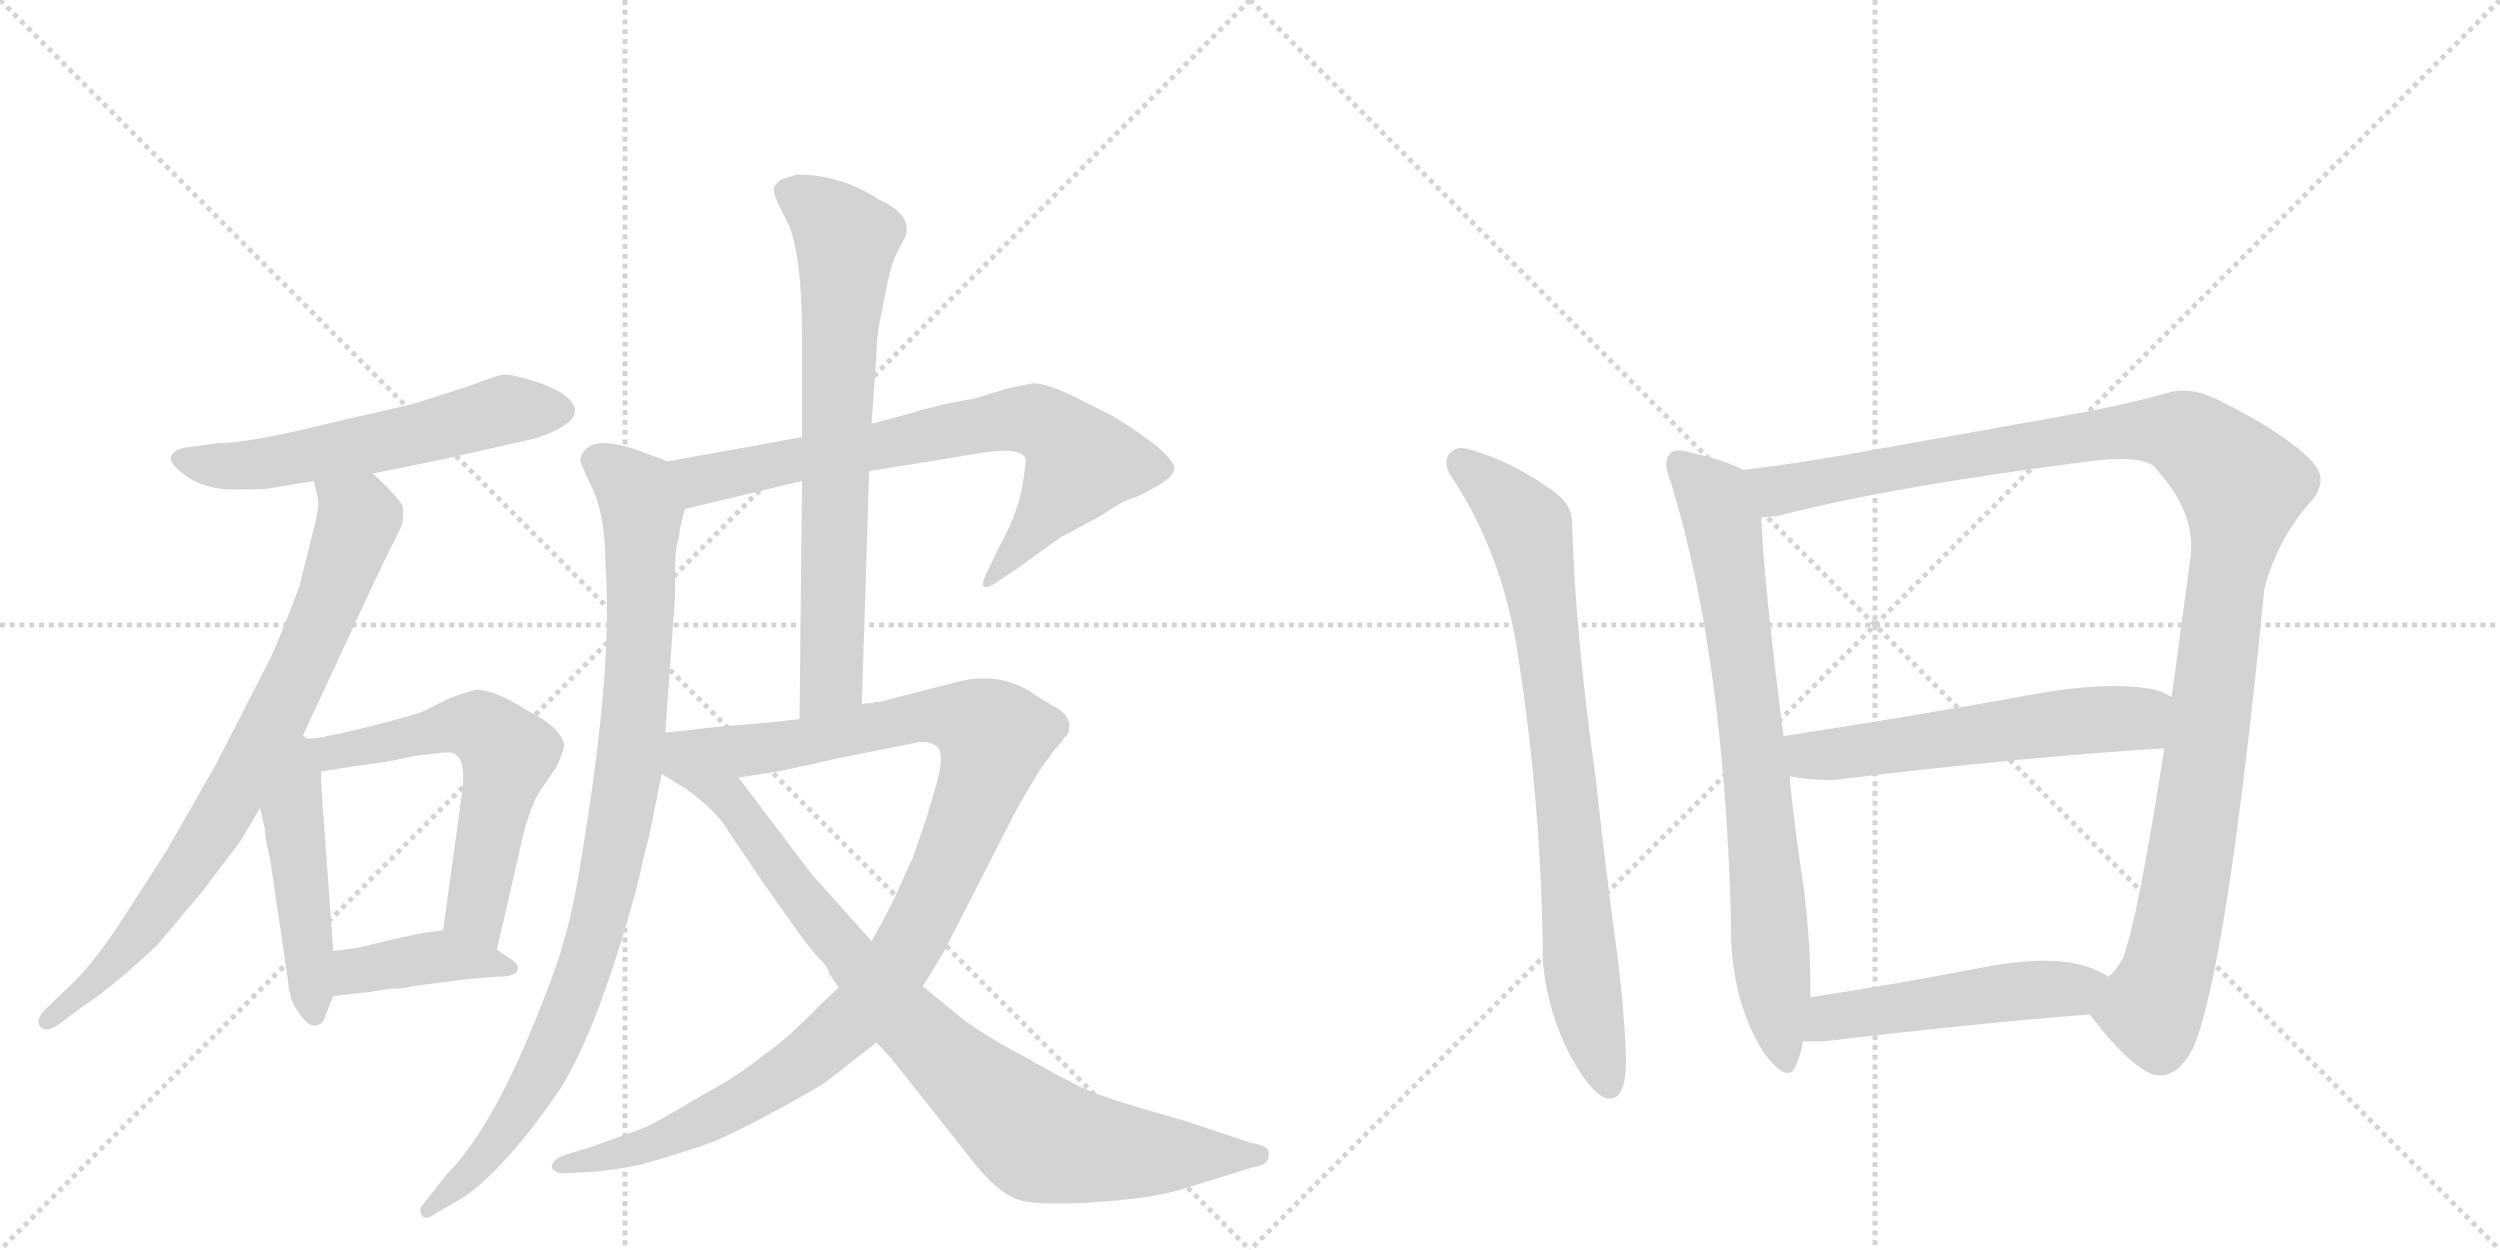 <svg version="1.1" viewBox="0 0 2048 1024" xmlns="http://www.w3.org/2000/svg">
  <g stroke="lightgray" stroke-dasharray="1,1" stroke-width="1" transform="scale(4, 4)">
    <line x1="0" y1="0" x2="256" y2="256"></line>
    <line x1="256" y1="0" x2="0" y2="256"></line>
    <line x1="128" y1="0" x2="128" y2="256"></line>
    <line x1="0" y1="128" x2="256" y2="128"></line>
    <line x1="256" y1="0" x2="512" y2="256"></line>
    <line x1="512" y1="0" x2="256" y2="256"></line>
    <line x1="384" y1="0" x2="384" y2="256"></line>
    <line x1="256" y1="128" x2="512" y2="128"></line>
  </g>
<g transform="scale(1, -1) translate(0, -850)">
   <style type="text/css">
    @keyframes keyframes0 {
      from {
       stroke: black;
       stroke-dashoffset: 572;
       stroke-width: 128;
       }
       65% {
       animation-timing-function: step-end;
       stroke: black;
       stroke-dashoffset: 0;
       stroke-width: 128;
       }
       to {
       stroke: black;
       stroke-width: 1024;
       }
       }
       #make-me-a-hanzi-animation-0 {
         animation: keyframes0 0.715s both;
         animation-delay: 0s;
         animation-timing-function: linear;
       }
    @keyframes keyframes1 {
      from {
       stroke: black;
       stroke-dashoffset: 785;
       stroke-width: 128;
       }
       72% {
       animation-timing-function: step-end;
       stroke: black;
       stroke-dashoffset: 0;
       stroke-width: 128;
       }
       to {
       stroke: black;
       stroke-width: 1024;
       }
       }
       #make-me-a-hanzi-animation-1 {
         animation: keyframes1 0.889s both;
         animation-delay: 0.715s;
         animation-timing-function: linear;
       }
    @keyframes keyframes2 {
      from {
       stroke: black;
       stroke-dashoffset: 476;
       stroke-width: 128;
       }
       61% {
       animation-timing-function: step-end;
       stroke: black;
       stroke-dashoffset: 0;
       stroke-width: 128;
       }
       to {
       stroke: black;
       stroke-width: 1024;
       }
       }
       #make-me-a-hanzi-animation-2 {
         animation: keyframes2 0.637s both;
         animation-delay: 1.604s;
         animation-timing-function: linear;
       }
    @keyframes keyframes3 {
      from {
       stroke: black;
       stroke-dashoffset: 592;
       stroke-width: 128;
       }
       66% {
       animation-timing-function: step-end;
       stroke: black;
       stroke-dashoffset: 0;
       stroke-width: 128;
       }
       to {
       stroke: black;
       stroke-width: 1024;
       }
       }
       #make-me-a-hanzi-animation-3 {
         animation: keyframes3 0.732s both;
         animation-delay: 2.242s;
         animation-timing-function: linear;
       }
    @keyframes keyframes4 {
      from {
       stroke: black;
       stroke-dashoffset: 401;
       stroke-width: 128;
       }
       57% {
       animation-timing-function: step-end;
       stroke: black;
       stroke-dashoffset: 0;
       stroke-width: 128;
       }
       to {
       stroke: black;
       stroke-width: 1024;
       }
       }
       #make-me-a-hanzi-animation-4 {
         animation: keyframes4 0.576s both;
         animation-delay: 2.973s;
         animation-timing-function: linear;
       }
    @keyframes keyframes5 {
      from {
       stroke: black;
       stroke-dashoffset: 721;
       stroke-width: 128;
       }
       70% {
       animation-timing-function: step-end;
       stroke: black;
       stroke-dashoffset: 0;
       stroke-width: 128;
       }
       to {
       stroke: black;
       stroke-width: 1024;
       }
       }
       #make-me-a-hanzi-animation-5 {
         animation: keyframes5 0.837s both;
         animation-delay: 3.55s;
         animation-timing-function: linear;
       }
    @keyframes keyframes6 {
      from {
       stroke: black;
       stroke-dashoffset: 931;
       stroke-width: 128;
       }
       75% {
       animation-timing-function: step-end;
       stroke: black;
       stroke-dashoffset: 0;
       stroke-width: 128;
       }
       to {
       stroke: black;
       stroke-width: 1024;
       }
       }
       #make-me-a-hanzi-animation-6 {
         animation: keyframes6 1.008s both;
         animation-delay: 4.387s;
         animation-timing-function: linear;
       }
    @keyframes keyframes7 {
      from {
       stroke: black;
       stroke-dashoffset: 709;
       stroke-width: 128;
       }
       70% {
       animation-timing-function: step-end;
       stroke: black;
       stroke-dashoffset: 0;
       stroke-width: 128;
       }
       to {
       stroke: black;
       stroke-width: 1024;
       }
       }
       #make-me-a-hanzi-animation-7 {
         animation: keyframes7 0.827s both;
         animation-delay: 5.394s;
         animation-timing-function: linear;
       }
    @keyframes keyframes8 {
      from {
       stroke: black;
       stroke-dashoffset: 1038;
       stroke-width: 128;
       }
       77% {
       animation-timing-function: step-end;
       stroke: black;
       stroke-dashoffset: 0;
       stroke-width: 128;
       }
       to {
       stroke: black;
       stroke-width: 1024;
       }
       }
       #make-me-a-hanzi-animation-8 {
         animation: keyframes8 1.095s both;
         animation-delay: 6.221s;
         animation-timing-function: linear;
       }
    @keyframes keyframes9 {
      from {
       stroke: black;
       stroke-dashoffset: 874;
       stroke-width: 128;
       }
       74% {
       animation-timing-function: step-end;
       stroke: black;
       stroke-dashoffset: 0;
       stroke-width: 128;
       }
       to {
       stroke: black;
       stroke-width: 1024;
       }
       }
       #make-me-a-hanzi-animation-9 {
         animation: keyframes9 0.961s both;
         animation-delay: 7.316s;
         animation-timing-function: linear;
       }
    @keyframes keyframes10 {
      from {
       stroke: black;
       stroke-dashoffset: 796;
       stroke-width: 128;
       }
       72% {
       animation-timing-function: step-end;
       stroke: black;
       stroke-dashoffset: 0;
       stroke-width: 128;
       }
       to {
       stroke: black;
       stroke-width: 1024;
       }
       }
       #make-me-a-hanzi-animation-10 {
         animation: keyframes10 0.898s both;
         animation-delay: 8.277s;
         animation-timing-function: linear;
       }
    @keyframes keyframes11 {
      from {
       stroke: black;
       stroke-dashoffset: 764;
       stroke-width: 128;
       }
       71% {
       animation-timing-function: step-end;
       stroke: black;
       stroke-dashoffset: 0;
       stroke-width: 128;
       }
       to {
       stroke: black;
       stroke-width: 1024;
       }
       }
       #make-me-a-hanzi-animation-11 {
         animation: keyframes11 0.872s both;
         animation-delay: 9.175s;
         animation-timing-function: linear;
       }
    @keyframes keyframes12 {
      from {
       stroke: black;
       stroke-dashoffset: 1153;
       stroke-width: 128;
       }
       79% {
       animation-timing-function: step-end;
       stroke: black;
       stroke-dashoffset: 0;
       stroke-width: 128;
       }
       to {
       stroke: black;
       stroke-width: 1024;
       }
       }
       #make-me-a-hanzi-animation-12 {
         animation: keyframes12 1.188s both;
         animation-delay: 10.047s;
         animation-timing-function: linear;
       }
    @keyframes keyframes13 {
      from {
       stroke: black;
       stroke-dashoffset: 567;
       stroke-width: 128;
       }
       65% {
       animation-timing-function: step-end;
       stroke: black;
       stroke-dashoffset: 0;
       stroke-width: 128;
       }
       to {
       stroke: black;
       stroke-width: 1024;
       }
       }
       #make-me-a-hanzi-animation-13 {
         animation: keyframes13 0.711s both;
         animation-delay: 11.235s;
         animation-timing-function: linear;
       }
    @keyframes keyframes14 {
      from {
       stroke: black;
       stroke-dashoffset: 501;
       stroke-width: 128;
       }
       62% {
       animation-timing-function: step-end;
       stroke: black;
       stroke-dashoffset: 0;
       stroke-width: 128;
       }
       to {
       stroke: black;
       stroke-width: 1024;
       }
       }
       #make-me-a-hanzi-animation-14 {
         animation: keyframes14 0.658s both;
         animation-delay: 11.946s;
         animation-timing-function: linear;
       }
</style>
<path d="M 305 462 L 364 474 L 439 491 Q 490 508 460 528 Q 448 535 432 539.5 Q 416 544 411 543 Q 406 542 382 533 L 338 519 L 277 505 Q 205 487 179 487 L 157 484 Q 144 483 140.5 477 Q 137 471 152.5 460 Q 168 449 192 449 Q 216 449 221 450 L 257 456 L 305 462 Z" fill="lightgray"></path> 
<path d="M 247 245 L 306 372 Q 312 384 313 387 L 329 419 Q 331 429 330 435 Q 328 440 317 451 Q 306 462 305 462 C 283 482 251 485 257 456 L 260 444 Q 262 436 258 421 Q 254 405 245 369 Q 227 321 219 306 L 177 224 L 137 154 L 99 95 Q 78 63 61 46 L 38 24 Q 28 14 33 9 Q 37 4 47 10 L 67 25 Q 92 41 129 76 L 166 120 L 197 161 L 213 188 L 247 245 Z" fill="lightgray"></path> 
<path d="M 213 188 L 217 171 Q 217 163 221 148 L 236 46 Q 237 30 245 20 Q 253 9 258 10 Q 265 10 267 19 L 273 34 L 273 71 L 265 181 Q 263 203 263 218 C 262 262 192 278 213 188 Z" fill="lightgray"></path> 
<path d="M 341 231 L 359 233 Q 372 235 374 231 Q 381 227 379 204 L 363 88 C 359 58 400 43 407 72 L 425 150 Q 431 181 441 200 L 456 222 Q 463 237 462 241 Q 458 255 432 268 Q 405 285 390 285 Q 381 283 366 277 L 346 267 Q 342 265 311 257 Q 280 249 267 247 L 266 246 L 263 246 L 256 245 L 247 245 C 217 244 233 213 263 218 L 288 222 L 317 226 Q 337 230 341 231 Z" fill="lightgray"></path> 
<path d="M 320 40 Q 331 40 337 42 L 383 48 L 409 50 Q 422 50 424 55 Q 425 60 419 64 L 407 72 L 363 88 L 349 86 Q 347 86 324 81 L 295 74 Q 291 73 273 71 C 243 68 243 31 273 34 L 299 37 Q 303 37 306 38 L 320 40 Z" fill="lightgray"></path> 
<path d="M 712 464 L 804 479 Q 835 484 840 475 Q 841 472 837 449 Q 832 426 819 403 L 807 378 Q 801 364 815 372 L 833 384 L 869 410 L 901 427 Q 920 440 928 442 Q 935 444 948 452 Q 961 459 962 466 Q 962 478 912 509 L 880 525 Q 858 536 846 536 L 826 532 L 800 524 L 774 519 L 754 514 Q 742 510 714 503 L 657 492 L 547 472 C 517 467 532 426 561 433 L 657 456 L 712 464 Z" fill="lightgray"></path> 
<path d="M 547 472 L 523 481 Q 488 493 479 481 Q 474 475 476 471 Q 477 467 487 446 Q 496 424 496 386 Q 503 299 472 122 Q 464 79 449 41 Q 407 -71 366 -112 L 347 -136 Q 342 -141 346 -146 Q 349 -150 357 -144 L 381 -130 Q 416 -105 459 -42 Q 491 10 521 121 Q 524 132 526 142 L 532 166 L 542 216 L 545 250 L 553 361 L 553 382 Q 553 398 555 406 Q 557 413 557 417 L 561 433 C 567 462 568 464 547 472 Z" fill="lightgray"></path> 
<path d="M 706 273 L 712 464 L 714 503 L 718 560 Q 718 569 720 583 L 726 613 Q 730 635 736 645 L 742 657 Q 747 674 721 686 Q 689 707 653 707 Q 650 706 640 703 Q 633 698 634 693 Q 635 688 639 680 L 645 668 Q 657 644 657 573 L 657 492 L 657 456 L 655 261 C 655 231 705 243 706 273 Z" fill="lightgray"></path> 
<path d="M 779 290 L 728 277 Q 724 275 717 275 L 715 274 Q 708 274 706 273 L 655 261 L 629 258 L 593 255 Q 571 253 567 252 C 537 249 575 208 605 213 L 637 218 L 670 225 Q 671 226 753 242 Q 762 243 768 238 Q 774 232 767 207 L 759 180 L 748 148 L 734 117 Q 727 102 714 79 L 687 41 L 672 27 Q 644 -2 626 -14 Q 604 -32 572 -49 Q 542 -67 530 -73 Q 517 -78 483 -90 L 463 -96 Q 452 -100 452 -106 Q 454 -112 465 -111 L 485 -110 Q 501 -109 525 -104 Q 564 -93 585 -85 Q 606 -76 641 -57 Q 675 -38 677 -36 L 718 -4 L 756 42 L 773 70 L 818 158 Q 832 186 838 196 L 851 218 L 864 236 Q 870 242 872 246 Q 876 248 876 256 Q 876 264 864 271 Q 852 278 849 280 Q 819 302 779 290 Z" fill="lightgray"></path> 
<path d="M 542 216 L 555 208 Q 566 202 579 190 Q 592 178 596 170 L 619 136 Q 661 75 670 66 Q 679 57 679 53 L 687 41 L 718 -4 L 731 -18 L 799 -104 Q 817 -126 832 -132 Q 846 -138 895 -135 Q 943 -132 969 -124 L 1027 -106 Q 1037 -105 1039 -99 Q 1040 -93 1038 -91 Q 1035 -88 1024 -86 L 970 -68 Q 909 -51 891 -43 Q 873 -35 838 -15 Q 802 4 784 19 L 756 42 L 714 79 L 664 135 L 605 213 C 587 237 575 253 567 252 L 545 250 C 515 247 516 232 542 216 Z" fill="lightgray"></path> 
<path d="M 1244 310 Q 1263 188 1264 61 Q 1268 20 1287 -16 Q 1302 -43 1314 -49 Q 1317 -50 1319 -50 Q 1332 -50 1332 -18 Q 1331 19 1325 67 Q 1316 132 1307 214 Q 1291 327 1288 417 L 1288 421 Q 1288 437 1272 448 Q 1237 473 1203 482 Q 1200 483 1197 483 Q 1192 483 1188 479 Q 1185 476 1185 471 Q 1185 465 1190 458 Q 1232 394 1244 310 Z" fill="lightgray"></path> 
<path d="M 1428 465 Q 1413 473 1386 479 Q 1380 481 1375 481 Q 1370 481 1368 478 Q 1365 475 1365 470 Q 1365 464 1369 454 Q 1412 314 1418 98 L 1418 90 Q 1418 29 1446 -14 Q 1458 -29 1464 -29 Q 1469 -29 1471 -23 Q 1476 -12 1477 -3 L 1483 33 L 1483 44 Q 1483 78 1478 120 Q 1470 172 1466 214 L 1461 247 Q 1444 381 1443 426 C 1442 456 1442 459 1428 465 Z" fill="lightgray"></path> 
<path d="M 1855 368 Q 1866 409 1893 439 Q 1901 448 1901 457 Q 1901 465 1893 473 Q 1872 495 1818 522 Q 1802 530 1789 530 Q 1781 530 1775 528 Q 1740 518 1689 509 L 1543 483 Q 1479 471 1428 465 C 1398 461 1413 421 1443 426 Q 1449 427 1455 427 Q 1551 452 1719 473 Q 1729 474 1737 474 Q 1762 474 1767 465 Q 1795 434 1795 403 L 1795 397 L 1779 279 L 1773 237 Q 1751 95 1739 65 Q 1733 54 1727 50 C 1711 25 1709 22 1712 19 Q 1742 -21 1763 -30 Q 1767 -31 1770 -31 Q 1784 -31 1796 -10 Q 1824 53 1855 368 Z" fill="lightgray"></path> 
<path d="M 1466 214 Q 1481 211 1502 211 Q 1658 230 1773 237 C 1803 239 1806 266 1779 279 Q 1769 285 1760 286 Q 1748 288 1732 288 Q 1708 288 1676 283 Q 1560 262 1461 247 C 1431 242 1436 219 1466 214 Z" fill="lightgray"></path> 
<path d="M 1477 -3 L 1495 -3 Q 1621 12 1712 19 C 1742 21 1753 35 1727 50 Q 1716 57 1703 60 Q 1691 63 1675 63 Q 1654 63 1627 58 Q 1549 43 1483 33 C 1453 28 1447 -3 1477 -3 Z" fill="lightgray"></path> 
      <clipPath id="make-me-a-hanzi-clip-0">
      <path d="M 305 462 L 364 474 L 439 491 Q 490 508 460 528 Q 448 535 432 539.5 Q 416 544 411 543 Q 406 542 382 533 L 338 519 L 277 505 Q 205 487 179 487 L 157 484 Q 144 483 140.5 477 Q 137 471 152.5 460 Q 168 449 192 449 Q 216 449 221 450 L 257 456 L 305 462 Z" fill="lightgray"></path>
      </clipPath>
      <path clip-path="url(#make-me-a-hanzi-clip-0)" d="M 147 474 L 175 468 L 224 471 L 419 515 L 457 515 " fill="none" id="make-me-a-hanzi-animation-0" stroke-dasharray="444 888" stroke-linecap="round"></path>

      <clipPath id="make-me-a-hanzi-clip-1">
      <path d="M 247 245 L 306 372 Q 312 384 313 387 L 329 419 Q 331 429 330 435 Q 328 440 317 451 Q 306 462 305 462 C 283 482 251 485 257 456 L 260 444 Q 262 436 258 421 Q 254 405 245 369 Q 227 321 219 306 L 177 224 L 137 154 L 99 95 Q 78 63 61 46 L 38 24 Q 28 14 33 9 Q 37 4 47 10 L 67 25 Q 92 41 129 76 L 166 120 L 197 161 L 213 188 L 247 245 Z" fill="lightgray"></path>
      </clipPath>
      <path clip-path="url(#make-me-a-hanzi-clip-1)" d="M 264 451 L 294 426 L 234 277 L 174 170 L 112 82 L 39 15 " fill="none" id="make-me-a-hanzi-animation-1" stroke-dasharray="657 1314" stroke-linecap="round"></path>

      <clipPath id="make-me-a-hanzi-clip-2">
      <path d="M 213 188 L 217 171 Q 217 163 221 148 L 236 46 Q 237 30 245 20 Q 253 9 258 10 Q 265 10 267 19 L 273 34 L 273 71 L 265 181 Q 263 203 263 218 C 262 262 192 278 213 188 Z" fill="lightgray"></path>
      </clipPath>
      <path clip-path="url(#make-me-a-hanzi-clip-2)" d="M 248 237 L 240 181 L 258 19 " fill="none" id="make-me-a-hanzi-animation-2" stroke-dasharray="348 696" stroke-linecap="round"></path>

      <clipPath id="make-me-a-hanzi-clip-3">
      <path d="M 341 231 L 359 233 Q 372 235 374 231 Q 381 227 379 204 L 363 88 C 359 58 400 43 407 72 L 425 150 Q 431 181 441 200 L 456 222 Q 463 237 462 241 Q 458 255 432 268 Q 405 285 390 285 Q 381 283 366 277 L 346 267 Q 342 265 311 257 Q 280 249 267 247 L 266 246 L 263 246 L 256 245 L 247 245 C 217 244 233 213 263 218 L 288 222 L 317 226 Q 337 230 341 231 Z" fill="lightgray"></path>
      </clipPath>
      <path clip-path="url(#make-me-a-hanzi-clip-3)" d="M 252 239 L 269 232 L 381 256 L 392 255 L 407 243 L 416 233 L 389 104 L 402 80 " fill="none" id="make-me-a-hanzi-animation-3" stroke-dasharray="464 928" stroke-linecap="round"></path>

      <clipPath id="make-me-a-hanzi-clip-4">
      <path d="M 320 40 Q 331 40 337 42 L 383 48 L 409 50 Q 422 50 424 55 Q 425 60 419 64 L 407 72 L 363 88 L 349 86 Q 347 86 324 81 L 295 74 Q 291 73 273 71 C 243 68 243 31 273 34 L 299 37 Q 303 37 306 38 L 320 40 Z" fill="lightgray"></path>
      </clipPath>
      <path clip-path="url(#make-me-a-hanzi-clip-4)" d="M 279 40 L 289 53 L 337 64 L 364 67 L 415 56 " fill="none" id="make-me-a-hanzi-animation-4" stroke-dasharray="273 546" stroke-linecap="round"></path>

      <clipPath id="make-me-a-hanzi-clip-5">
      <path d="M 712 464 L 804 479 Q 835 484 840 475 Q 841 472 837 449 Q 832 426 819 403 L 807 378 Q 801 364 815 372 L 833 384 L 869 410 L 901 427 Q 920 440 928 442 Q 935 444 948 452 Q 961 459 962 466 Q 962 478 912 509 L 880 525 Q 858 536 846 536 L 826 532 L 800 524 L 774 519 L 754 514 Q 742 510 714 503 L 657 492 L 547 472 C 517 467 532 426 561 433 L 657 456 L 712 464 Z" fill="lightgray"></path>
      </clipPath>
      <path clip-path="url(#make-me-a-hanzi-clip-5)" d="M 556 468 L 577 457 L 785 499 L 847 506 L 870 492 L 885 469 L 816 381 " fill="none" id="make-me-a-hanzi-animation-5" stroke-dasharray="593 1186" stroke-linecap="round"></path>

      <clipPath id="make-me-a-hanzi-clip-6">
      <path d="M 547 472 L 523 481 Q 488 493 479 481 Q 474 475 476 471 Q 477 467 487 446 Q 496 424 496 386 Q 503 299 472 122 Q 464 79 449 41 Q 407 -71 366 -112 L 347 -136 Q 342 -141 346 -146 Q 349 -150 357 -144 L 381 -130 Q 416 -105 459 -42 Q 491 10 521 121 Q 524 132 526 142 L 532 166 L 542 216 L 545 250 L 553 361 L 553 382 Q 553 398 555 406 Q 557 413 557 417 L 561 433 C 567 462 568 464 547 472 Z" fill="lightgray"></path>
      </clipPath>
      <path clip-path="url(#make-me-a-hanzi-clip-6)" d="M 489 472 L 521 447 L 526 429 L 517 235 L 496 117 L 476 47 L 438 -39 L 403 -91 L 351 -141 " fill="none" id="make-me-a-hanzi-animation-6" stroke-dasharray="803 1606" stroke-linecap="round"></path>

      <clipPath id="make-me-a-hanzi-clip-7">
      <path d="M 706 273 L 712 464 L 714 503 L 718 560 Q 718 569 720 583 L 726 613 Q 730 635 736 645 L 742 657 Q 747 674 721 686 Q 689 707 653 707 Q 650 706 640 703 Q 633 698 634 693 Q 635 688 639 680 L 645 668 Q 657 644 657 573 L 657 492 L 657 456 L 655 261 C 655 231 705 243 706 273 Z" fill="lightgray"></path>
      </clipPath>
      <path clip-path="url(#make-me-a-hanzi-clip-7)" d="M 648 691 L 670 679 L 693 654 L 681 293 L 660 268 " fill="none" id="make-me-a-hanzi-animation-7" stroke-dasharray="581 1162" stroke-linecap="round"></path>

      <clipPath id="make-me-a-hanzi-clip-8">
      <path d="M 779 290 L 728 277 Q 724 275 717 275 L 715 274 Q 708 274 706 273 L 655 261 L 629 258 L 593 255 Q 571 253 567 252 C 537 249 575 208 605 213 L 637 218 L 670 225 Q 671 226 753 242 Q 762 243 768 238 Q 774 232 767 207 L 759 180 L 748 148 L 734 117 Q 727 102 714 79 L 687 41 L 672 27 Q 644 -2 626 -14 Q 604 -32 572 -49 Q 542 -67 530 -73 Q 517 -78 483 -90 L 463 -96 Q 452 -100 452 -106 Q 454 -112 465 -111 L 485 -110 Q 501 -109 525 -104 Q 564 -93 585 -85 Q 606 -76 641 -57 Q 675 -38 677 -36 L 718 -4 L 756 42 L 773 70 L 818 158 Q 832 186 838 196 L 851 218 L 864 236 Q 870 242 872 246 Q 876 248 876 256 Q 876 264 864 271 Q 852 278 849 280 Q 819 302 779 290 Z" fill="lightgray"></path>
      </clipPath>
      <path clip-path="url(#make-me-a-hanzi-clip-8)" d="M 572 247 L 585 249 L 618 236 L 752 263 L 779 263 L 804 255 L 813 244 L 800 197 L 747 80 L 702 18 L 654 -23 L 595 -59 L 531 -89 L 460 -104 " fill="none" id="make-me-a-hanzi-animation-8" stroke-dasharray="910 1820" stroke-linecap="round"></path>

      <clipPath id="make-me-a-hanzi-clip-9">
      <path d="M 542 216 L 555 208 Q 566 202 579 190 Q 592 178 596 170 L 619 136 Q 661 75 670 66 Q 679 57 679 53 L 687 41 L 718 -4 L 731 -18 L 799 -104 Q 817 -126 832 -132 Q 846 -138 895 -135 Q 943 -132 969 -124 L 1027 -106 Q 1037 -105 1039 -99 Q 1040 -93 1038 -91 Q 1035 -88 1024 -86 L 970 -68 Q 909 -51 891 -43 Q 873 -35 838 -15 Q 802 4 784 19 L 756 42 L 714 79 L 664 135 L 605 213 C 587 237 575 253 567 252 L 545 250 C 515 247 516 232 542 216 Z" fill="lightgray"></path>
      </clipPath>
      <path clip-path="url(#make-me-a-hanzi-clip-9)" d="M 551 244 L 588 206 L 738 18 L 843 -76 L 865 -86 L 917 -94 L 1024 -96 " fill="none" id="make-me-a-hanzi-animation-9" stroke-dasharray="746 1492" stroke-linecap="round"></path>

      <clipPath id="make-me-a-hanzi-clip-10">
      <path d="M 1244 310 Q 1263 188 1264 61 Q 1268 20 1287 -16 Q 1302 -43 1314 -49 Q 1317 -50 1319 -50 Q 1332 -50 1332 -18 Q 1331 19 1325 67 Q 1316 132 1307 214 Q 1291 327 1288 417 L 1288 421 Q 1288 437 1272 448 Q 1237 473 1203 482 Q 1200 483 1197 483 Q 1192 483 1188 479 Q 1185 476 1185 471 Q 1185 465 1190 458 Q 1232 394 1244 310 Z" fill="lightgray"></path>
      </clipPath>
      <path clip-path="url(#make-me-a-hanzi-clip-10)" d="M 1197 471 L 1252 418 L 1280 237 L 1296 47 L 1318 -40 " fill="none" id="make-me-a-hanzi-animation-10" stroke-dasharray="668 1336" stroke-linecap="round"></path>

      <clipPath id="make-me-a-hanzi-clip-11">
      <path d="M 1428 465 Q 1413 473 1386 479 Q 1380 481 1375 481 Q 1370 481 1368 478 Q 1365 475 1365 470 Q 1365 464 1369 454 Q 1412 314 1418 98 L 1418 90 Q 1418 29 1446 -14 Q 1458 -29 1464 -29 Q 1469 -29 1471 -23 Q 1476 -12 1477 -3 L 1483 33 L 1483 44 Q 1483 78 1478 120 Q 1470 172 1466 214 L 1461 247 Q 1444 381 1443 426 C 1442 456 1442 459 1428 465 Z" fill="lightgray"></path>
      </clipPath>
      <path clip-path="url(#make-me-a-hanzi-clip-11)" d="M 1375 471 L 1404 442 L 1413 412 L 1463 -21 " fill="none" id="make-me-a-hanzi-animation-11" stroke-dasharray="636 1272" stroke-linecap="round"></path>

      <clipPath id="make-me-a-hanzi-clip-12">
      <path d="M 1855 368 Q 1866 409 1893 439 Q 1901 448 1901 457 Q 1901 465 1893 473 Q 1872 495 1818 522 Q 1802 530 1789 530 Q 1781 530 1775 528 Q 1740 518 1689 509 L 1543 483 Q 1479 471 1428 465 C 1398 461 1413 421 1443 426 Q 1449 427 1455 427 Q 1551 452 1719 473 Q 1729 474 1737 474 Q 1762 474 1767 465 Q 1795 434 1795 403 L 1795 397 L 1779 279 L 1773 237 Q 1751 95 1739 65 Q 1733 54 1727 50 C 1711 25 1709 22 1712 19 Q 1742 -21 1763 -30 Q 1767 -31 1770 -31 Q 1784 -31 1796 -10 Q 1824 53 1855 368 Z" fill="lightgray"></path>
      </clipPath>
      <path clip-path="url(#make-me-a-hanzi-clip-12)" d="M 1435 460 L 1457 448 L 1626 480 L 1763 498 L 1797 490 L 1837 451 L 1800 181 L 1776 56 L 1763 25 L 1726 18 " fill="none" id="make-me-a-hanzi-animation-12" stroke-dasharray="1025 2050" stroke-linecap="round"></path>

      <clipPath id="make-me-a-hanzi-clip-13">
      <path d="M 1466 214 Q 1481 211 1502 211 Q 1658 230 1773 237 C 1803 239 1806 266 1779 279 Q 1769 285 1760 286 Q 1748 288 1732 288 Q 1708 288 1676 283 Q 1560 262 1461 247 C 1431 242 1436 219 1466 214 Z" fill="lightgray"></path>
      </clipPath>
      <path clip-path="url(#make-me-a-hanzi-clip-13)" d="M 1469 243 L 1483 231 L 1508 232 L 1687 258 L 1751 261 L 1770 273 " fill="none" id="make-me-a-hanzi-animation-13" stroke-dasharray="439 878" stroke-linecap="round"></path>

      <clipPath id="make-me-a-hanzi-clip-14">
      <path d="M 1477 -3 L 1495 -3 Q 1621 12 1712 19 C 1742 21 1753 35 1727 50 Q 1716 57 1703 60 Q 1691 63 1675 63 Q 1654 63 1627 58 Q 1549 43 1483 33 C 1453 28 1447 -3 1477 -3 Z" fill="lightgray"></path>
      </clipPath>
      <path clip-path="url(#make-me-a-hanzi-clip-14)" d="M 1482 2 L 1506 18 L 1623 35 L 1698 39 L 1719 48 " fill="none" id="make-me-a-hanzi-animation-14" stroke-dasharray="373 746" stroke-linecap="round"></path>

</g>
</svg>
